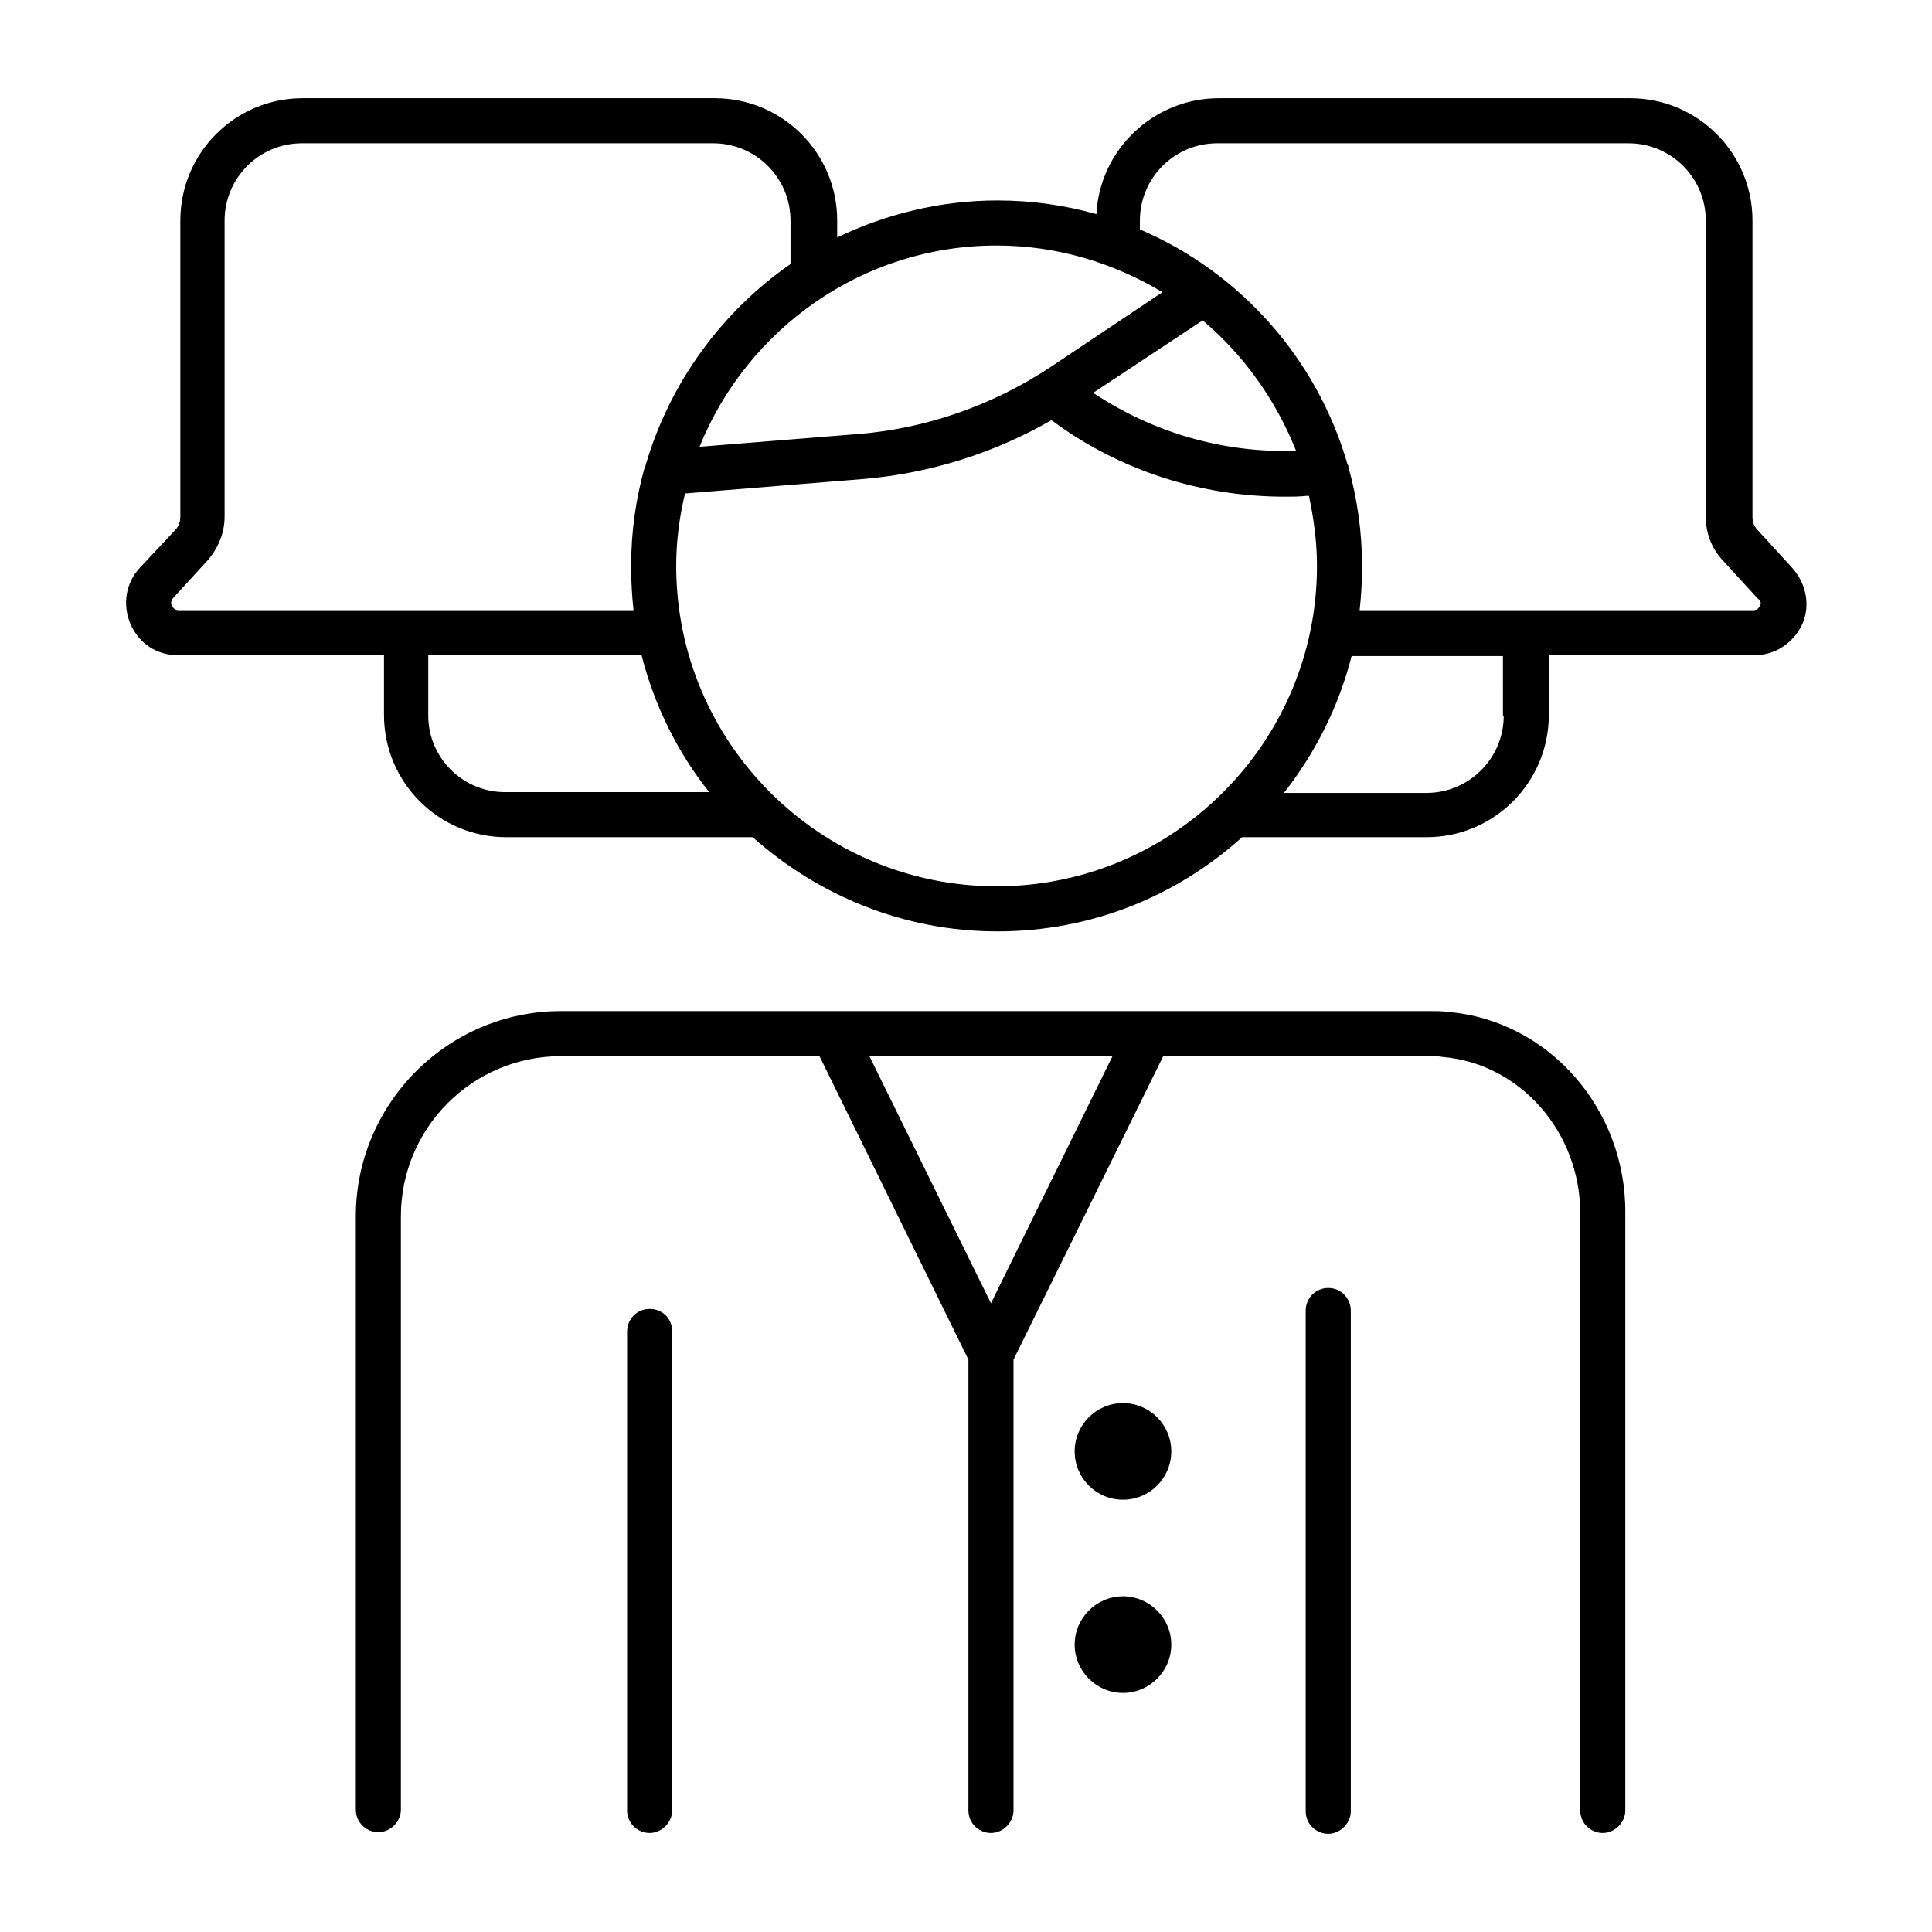 <?xml version="1.0" encoding="utf-8"?>
<!-- Generator: Adobe Illustrator 24.1.0, SVG Export Plug-In . SVG Version: 6.00 Build 0)  -->
<svg version="1.1" xmlns="http://www.w3.org/2000/svg" xmlns:xlink="http://www.w3.org/1999/xlink" x="0px" y="0px"
	 viewBox="0 0 24 24" style="enable-background:new 0 0 24 24;" xml:space="preserve">
<style type="text/css">
	.st0{fill:none;}
</style>
<g id="Legal_Website_02">
</g>
<g id="Briefcase_03">
</g>
<g id="Legal_Agreement">
</g>
<g id="Evidence">
</g>
<g id="Time_is_Money">
</g>
<g id="Legal_Books">
</g>
<g id="Gun">
</g>
<g id="Prison">
</g>
<g id="Lawyer_03">
	<g>
		<path d="M17.98,12.57c-0.07-0.01-0.14-0.01-0.21-0.01H6.97c-1.41,0-2.55,1.15-2.55,2.55v7.37c0,0.16,0.13,0.28,0.28,0.28
			s0.28-0.13,0.28-0.28v-7.37c0-1.1,0.89-1.99,1.99-1.99h3.21l1.85,3.77v5.6c0,0.16,0.13,0.28,0.28,0.28s0.28-0.13,0.28-0.28v-5.6
			l1.86-3.77h3.31c0.06,0,0.11,0,0.16,0.01c0.96,0.08,1.71,0.93,1.71,1.94v7.42c0,0.16,0.13,0.28,0.28,0.28s0.28-0.13,0.28-0.28
			v-7.42C20.2,13.77,19.23,12.67,17.98,12.57z M12.31,16.19l-1.51-3.07h3.02L12.31,16.19z"/>
		<path d="M8.07,16.26c-0.16,0-0.28,0.13-0.28,0.28v5.95c0,0.16,0.13,0.28,0.28,0.28s0.28-0.13,0.28-0.28v-5.95
			C8.35,16.38,8.23,16.26,8.07,16.26z"/>
		<path d="M16.5,16c-0.16,0-0.28,0.13-0.28,0.28v6.22c0,0.16,0.13,0.28,0.28,0.28s0.28-0.13,0.28-0.28v-6.22
			C16.78,16.13,16.66,16,16.5,16z"/>
		<circle cx="13.95" cy="18.03" r="0.6"/>
		<path d="M13.95,19.83c-0.33,0-0.6,0.27-0.6,0.6c0,0.33,0.27,0.6,0.6,0.6s0.6-0.27,0.6-0.6C14.55,20.1,14.28,19.83,13.95,19.83z"/>
		<path d="M22.26,7.05l-0.43-0.47c-0.04-0.04-0.06-0.1-0.06-0.16V2.74c0-0.84-0.68-1.52-1.52-1.52h-5.11
			c-0.81,0-1.48,0.64-1.52,1.44c-0.39-0.11-0.8-0.17-1.23-0.17c-0.71,0-1.39,0.17-1.99,0.46V2.74c0-0.84-0.68-1.52-1.52-1.52H3.76
			c-0.84,0-1.52,0.68-1.52,1.52v3.68c0,0.06-0.02,0.12-0.06,0.16L1.74,7.05c-0.18,0.19-0.22,0.46-0.12,0.7
			C1.73,8,1.95,8.14,2.22,8.14h2.55v0.74c0,0.84,0.68,1.52,1.52,1.52h3.06c0.81,0.72,1.87,1.17,3.04,1.17
			c1.17,0,2.23-0.44,3.04-1.17h2.29c0.84,0,1.52-0.68,1.52-1.52V8.14h2.55c0.26,0,0.49-0.15,0.6-0.39
			C22.49,7.52,22.44,7.25,22.26,7.05z M14.44,3.63l-1.39,0.93c-0.71,0.47-1.53,0.76-2.37,0.83L8.69,5.55
			c0.59-1.46,2.02-2.5,3.69-2.5C13.14,3.05,13.84,3.27,14.44,3.63z M16.1,5.6c-0.89,0.03-1.77-0.22-2.52-0.72l1.36-0.9
			C15.45,4.41,15.85,4.97,16.1,5.6z M2.14,7.53C2.12,7.5,2.12,7.47,2.15,7.43l0.43-0.47c0.13-0.15,0.21-0.34,0.21-0.54V2.74
			c0-0.53,0.43-0.96,0.96-0.96h5.11c0.53,0,0.96,0.43,0.96,0.96v0.54C8.97,3.87,8.32,4.75,8.02,5.78c0,0.01,0,0.01-0.01,0.02
			C7.9,6.19,7.84,6.6,7.84,7.03c0,0.19,0.01,0.37,0.03,0.55H2.22C2.17,7.58,2.15,7.55,2.14,7.53z M5.32,8.89V8.14h2.65
			c0.16,0.63,0.45,1.21,0.84,1.7H6.29C5.76,9.85,5.32,9.42,5.32,8.89z M8.4,7.03c0-0.31,0.04-0.61,0.11-0.9l2.22-0.18
			c0.82-0.07,1.62-0.32,2.33-0.73l0.03,0.02c0.83,0.61,1.84,0.93,2.87,0.93c0.09,0,0.18,0,0.27-0.01l0.03,0
			c0.06,0.28,0.1,0.57,0.1,0.87c0,2.2-1.79,3.98-3.98,3.98S8.4,9.23,8.4,7.03z M18.68,8.89c0,0.53-0.43,0.96-0.96,0.96h-1.77
			c0.39-0.5,0.68-1.07,0.84-1.7h1.88V8.89z M21.86,7.53c-0.01,0.02-0.03,0.05-0.08,0.05h-4.89c0.02-0.18,0.03-0.36,0.03-0.55
			c0-0.42-0.06-0.84-0.17-1.23c0-0.01,0-0.02-0.01-0.03c-0.38-1.32-1.34-2.39-2.58-2.92V2.74c0-0.53,0.43-0.96,0.96-0.96h5.11
			c0.53,0,0.96,0.43,0.96,0.96v3.68c0,0.2,0.07,0.39,0.21,0.54l0.43,0.47C21.88,7.47,21.88,7.5,21.86,7.53z"/>
	</g>
	<rect class="st0" width="24" height="24"/>
</g>
<g id="Policeman">
</g>
<g id="Jury">
</g>
<g id="Policeman_Hat">
</g>
<g id="Investigation">
</g>
<g id="Policeman_Equipment">
</g>
<g id="Sheriff_Badge">
</g>
<g id="Briefcase_02">
</g>
<g id="Lawyer_02">
</g>
<g id="Criminal">
</g>
<g id="Judge_02">
</g>
<g id="Legal_Document_02">
</g>
<g id="Agreement_03">
</g>
<g id="Fingerprint">
</g>
<g id="Lawyer_01">
</g>
<g id="Handcuff">
</g>
<g id="Department_of_Family_Services">
</g>
<g id="Constitution_02">
</g>
<g id="Judge_01">
</g>
<g id="Briefcase_01">
</g>
<g id="Courthouse_02">
</g>
<g id="Testimony">
</g>
<g id="Agreement_02">
</g>
<g id="Law_Enforcement">
</g>
<g id="Veredict_02">
</g>
<g id="Agreement_01">
</g>
<g id="Justice_Concept">
</g>
<g id="Veredict_01">
</g>
<g id="ID">
</g>
<g id="Individual">
</g>
<g id="Police_Manual">
</g>
<g id="Courthouse_01">
</g>
<g id="Justice">
</g>
<g id="Legal_Document_01">
</g>
<g id="Security_Badge">
</g>
<g id="Policeman_Badge">
</g>
<g id="Scale_of_Justice">
</g>
<g id="Legal_Study">
</g>
<g id="Jail">
</g>
<g id="Gavel">
</g>
<g id="Legal_Website_01">
</g>
<g id="Constitution_01">
</g>
</svg>
